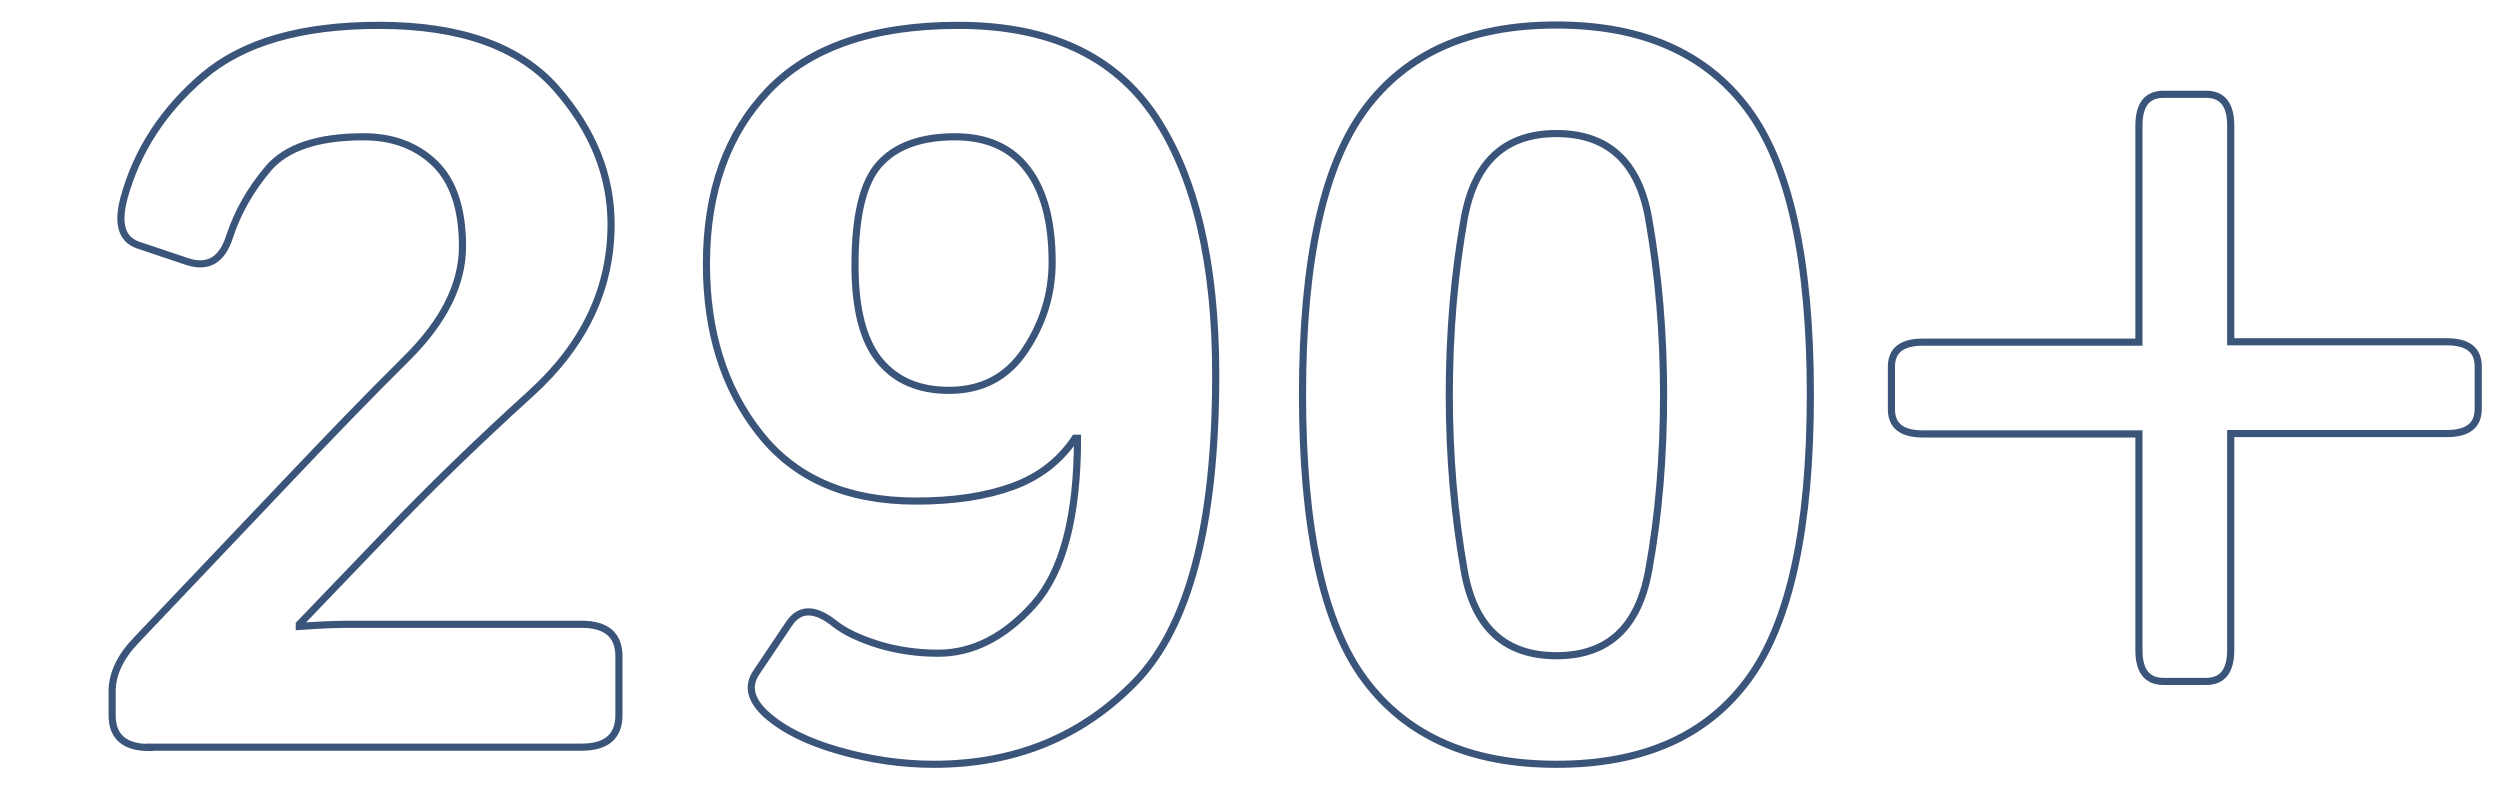 <?xml version="1.0" encoding="utf-8"?>
<!-- Generator: Adobe Illustrator 22.0.1, SVG Export Plug-In . SVG Version: 6.00 Build 0)  -->
<svg version="1.1" id="Warstwa_1" xmlns="http://www.w3.org/2000/svg" xmlns:xlink="http://www.w3.org/1999/xlink" x="0px" y="0px"
	 viewBox="0 0 700 220" style="enable-background:new 0 0 700 220;" xml:space="preserve">
<g>
	<path style="fill:none;stroke:#3A547A;stroke-width:2;stroke-miterlimit:10;" d="M41.8,209.3c-6.9,0-10.4-3-10.4-9v-6.7
		c0-4.8,2.2-9.6,6.7-14.3l41.5-43.7c12.5-13.2,23.9-25,34.3-35.3s15.6-20.8,15.6-31.3s-2.6-18.3-7.8-23.3c-5.2-5-11.9-7.4-19.9-7.4
		c-12.8,0-21.7,3-26.7,8.9s-8.6,12.3-10.8,19c-2.1,6.6-6,8.9-11.7,7.1l-14-4.7c-4.5-1.6-5.8-5.9-3.9-13.1
		c3.6-13.2,11-24.6,22.1-34.1S84.2,7.1,106.1,7.1c22.8,0,39.3,5.9,49.6,17.6s15.4,24.4,15.4,38.1c0,18-7.5,33.8-22.5,47.4
		S120,137,107.7,149.9l-23.9,24.9v0.6c5.6-0.4,10.2-0.6,13.9-0.6h65.1c7,0,10.5,3,10.5,9v16.4c0,6-3.5,9-10.4,9H41.8z"/>
	<path style="fill:none;stroke:#3A547A;stroke-width:2;stroke-miterlimit:10;" d="M197.8,74c0-20.4,5.8-36.6,17.4-48.7
		c11.6-12.1,29.3-18.2,53.1-18.2c25.4,0,43.7,8.5,55.1,25.5c11.3,17,17,41.1,17,72.4c0,41.8-7.5,70.4-22.4,85.8
		c-15,15.5-33.8,23.2-56.6,23.2c-8.9,0-17.7-1.3-26.5-3.8s-15.6-5.9-20.3-10.1c-4.4-4-5.4-7.9-2.9-11.7l9.2-13.7
		c3-4.5,7.3-4.5,12.9,0c2.8,2.2,6.8,4.1,12.2,5.8c5.3,1.6,10.9,2.4,16.7,2.4c9.7,0,18.7-4.6,26.8-13.7c8.1-9.1,12.2-24.6,12.2-46.5
		H301c-4.2,6.3-10,10.8-17.4,13.5s-16.4,4.1-27.1,4.1c-19.4,0-34-6.4-43.9-19.1C202.7,108.6,197.8,92.8,197.8,74z M239.4,74.3
		c0,12.2,2.3,21.1,6.9,26.7c4.6,5.6,11.1,8.3,19.4,8.3c9.2,0,16.3-3.7,21.3-11.2s7.6-15.7,7.6-24.7c0-11.3-2.3-20-6.9-26
		c-4.6-6.1-11.4-9.1-20.3-9.1c-9.4,0-16.5,2.5-21.1,7.6C241.7,50.9,239.4,60.4,239.4,74.3z"/>
	<path style="fill:none;stroke:#3A547A;stroke-width:2;stroke-miterlimit:10;" d="M364.7,110.5c0-37.5,5.8-64.1,17.5-79.9
		s29.5-23.6,53.6-23.6s41.9,7.9,53.6,23.6s17.5,42.4,17.5,79.9s-5.8,64.1-17.5,79.9S459.9,214,435.8,214s-41.9-7.9-53.6-23.6
		S364.7,148,364.7,110.5z M405.8,110.5c0,17.1,1.4,33.6,4.2,49.4c2.8,15.8,11.4,23.7,25.8,23.7c14.4,0,22.9-7.9,25.8-23.7
		s4.2-32.3,4.2-49.4s-1.4-33.6-4.2-49.4s-11.4-23.7-25.8-23.7c-14.4,0-22.9,7.9-25.8,23.7C407.2,76.9,405.8,93.4,405.8,110.5z"/>
	<path style="fill:none;stroke:#3A547A;stroke-width:2;stroke-miterlimit:10;" d="M538.4,121.5c-5.9,0-8.8-2.3-8.8-6.9v-11.9
		c0-4.6,2.9-6.9,8.8-6.9h60.5V35.2c0-5.9,2.3-8.8,6.9-8.8h11.9c4.6,0,6.9,2.9,6.9,8.8v60.5h60.5c5.9,0,8.8,2.3,8.8,6.9v11.9
		c0,4.6-2.9,6.9-8.8,6.9h-60.5V182c0,5.9-2.3,8.8-6.9,8.8h-11.9c-4.6,0-6.9-2.9-6.9-8.8v-60.5H538.4z"/>
</g>
</svg>

